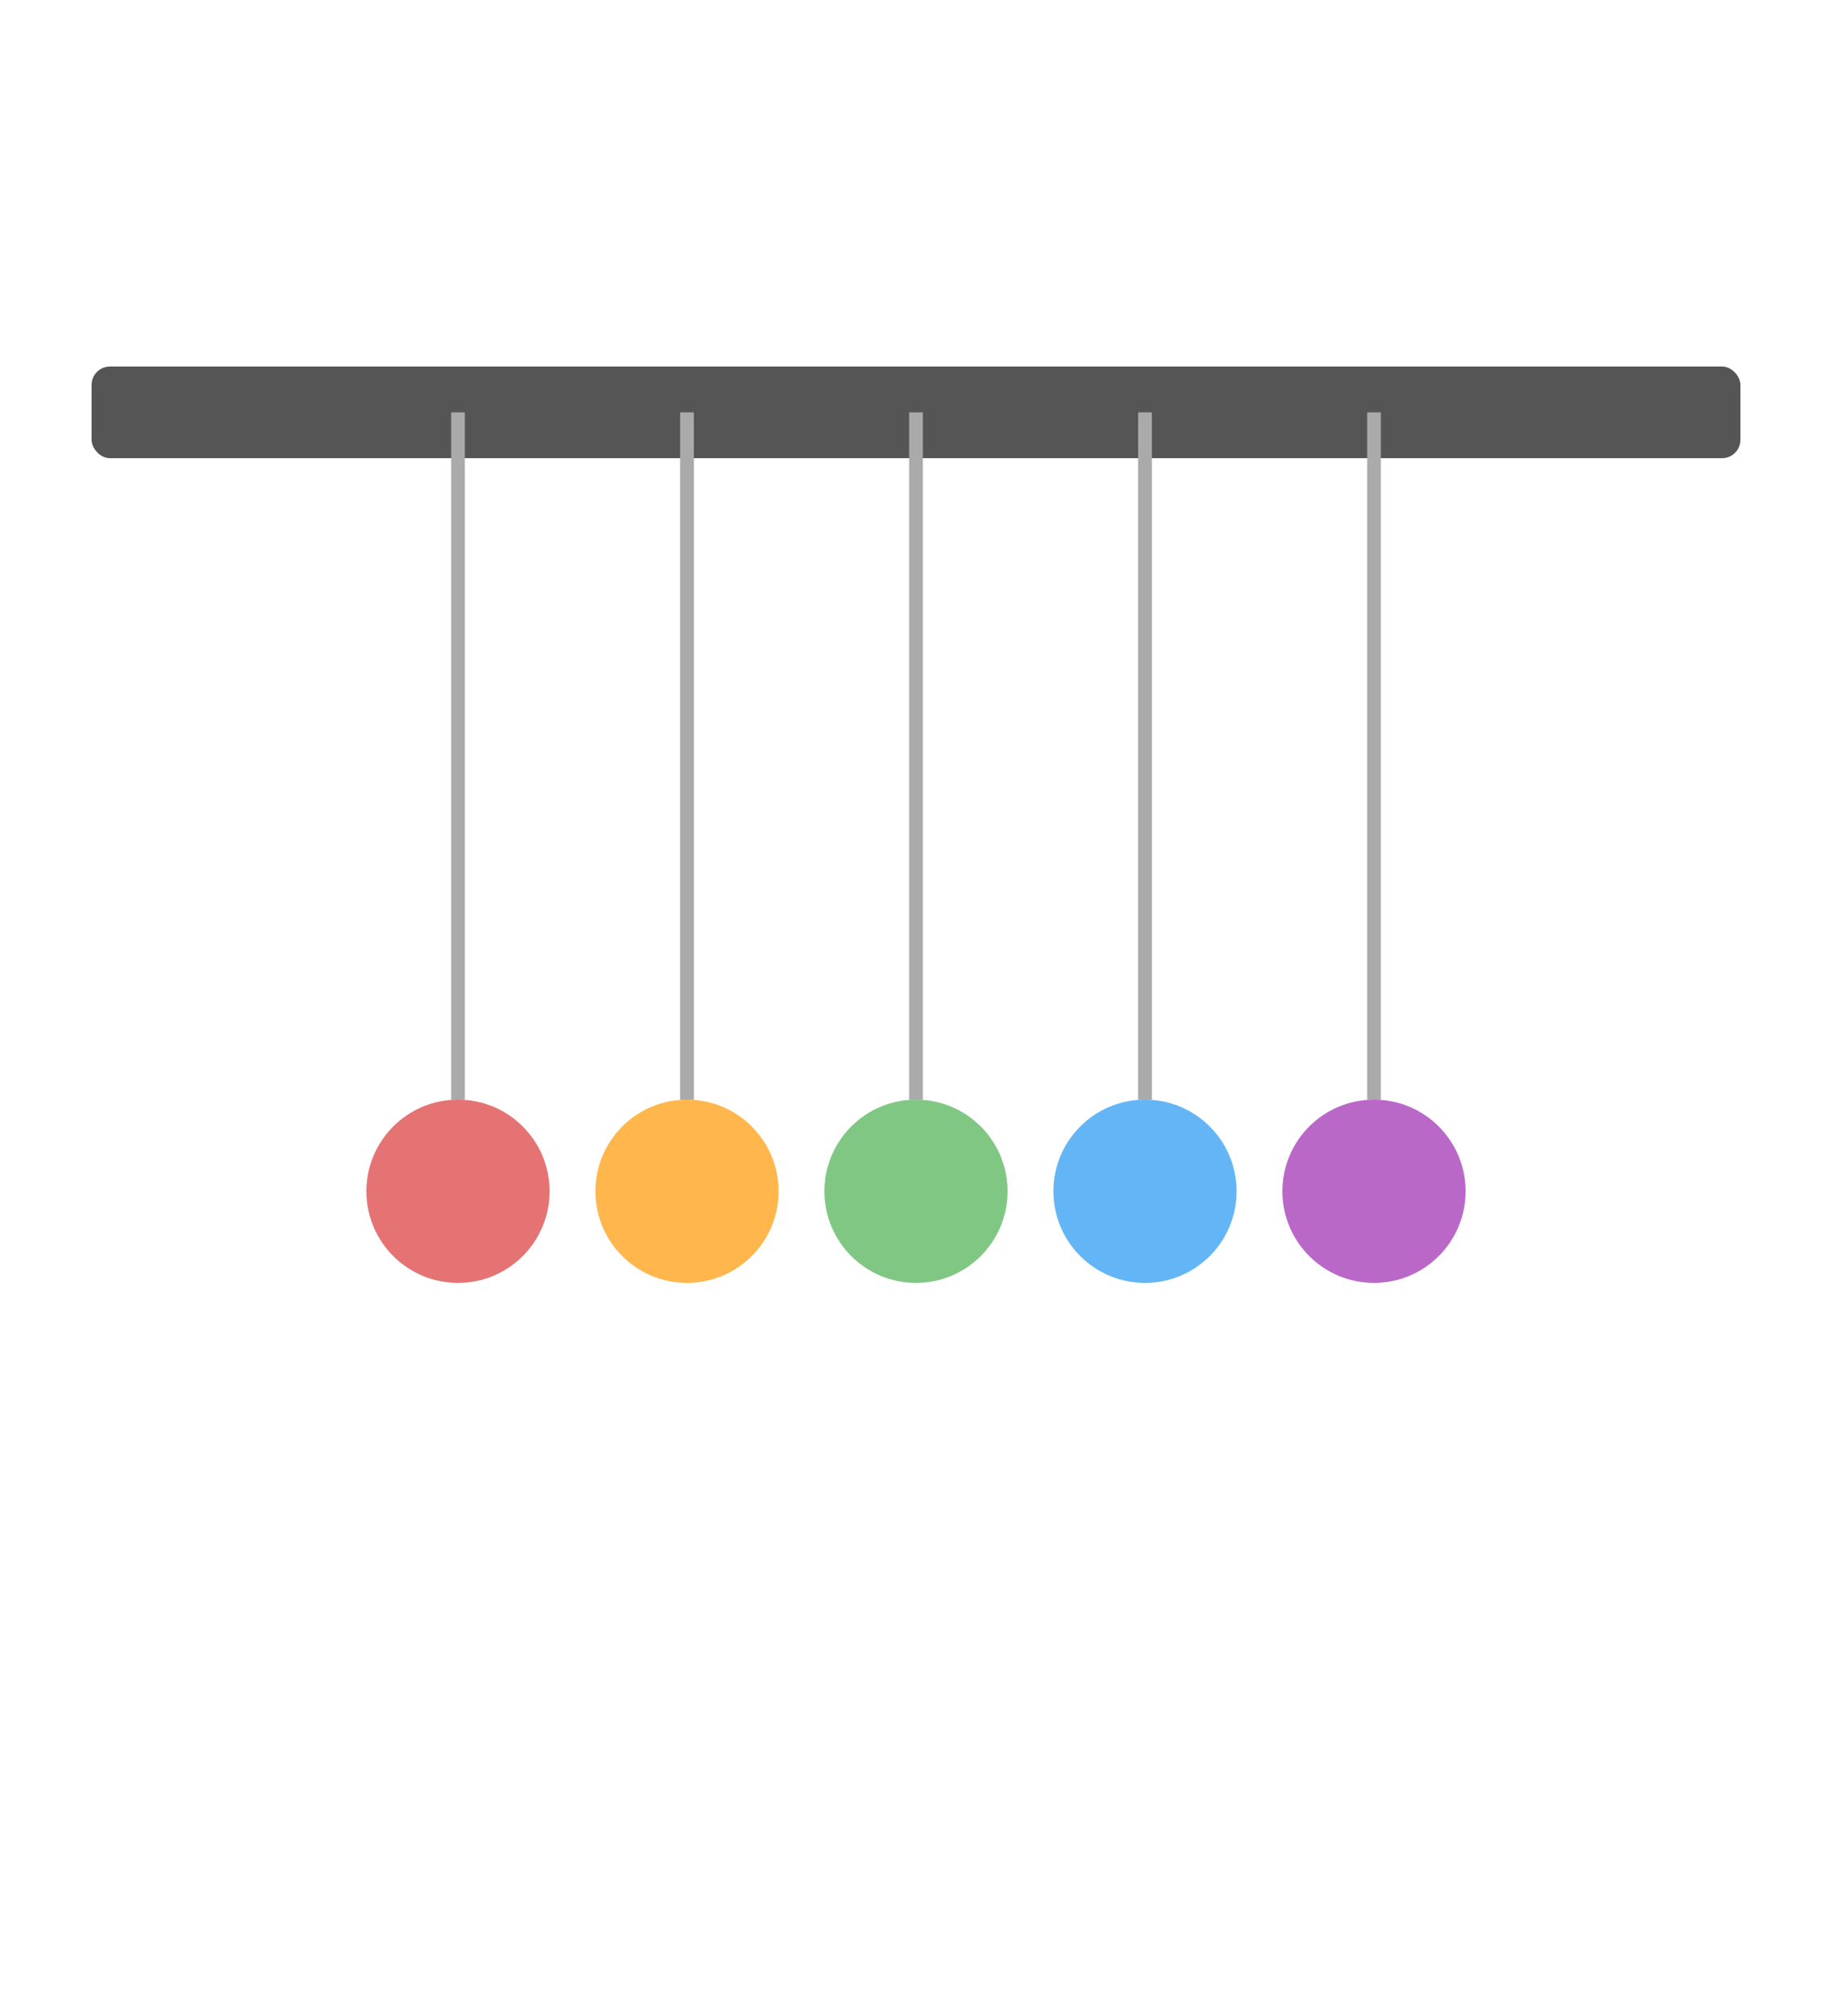 <svg width="200" height="220" viewBox="0 0 200 220" xmlns="http://www.w3.org/2000/svg">

  <!-- 摆的框架 (可选) -->
  <rect x="10" y="40" width="180" height="10" fill="#555" rx="2" ry="2"/>

  <!-- 摆球和绳子 -->
  <!-- 球的颜色: Red, Orange, Green, Blue, Purple -->
  <g id="pendulum1">
    <line x1="50" y1="45" x2="50" y2="120" stroke="#aaa" stroke-width="1.5" />
    <circle cx="50" cy="130" r="10" fill="#E57373"/> <!-- Red -->
    <!-- 动画：左球摆动 -->
    <animateTransform
      attributeName="transform"
      attributeType="XML"
      type="rotate"
      values="0 50 45; -35 50 45; 0 50 45; 0 50 45; 0 50 45"
      keyTimes="0; 0.25; 0.5; 0.75; 1"
      dur="1.8s"
      repeatCount="indefinite"
      calcMode="spline"
      keySplines="0.42 0 0.58 1; 0.42 0 0.58 1; 0 0 1 1; 0 0 1 1"
      />
  </g>

  <g id="pendulum2">
    <line x1="75" y1="45" x2="75" y2="120" stroke="#aaa" stroke-width="1.5" />
    <circle cx="75" cy="130" r="10" fill="#FFB74D"/> <!-- Orange -->
  </g>

  <g id="pendulum3">
    <line x1="100" y1="45" x2="100" y2="120" stroke="#aaa" stroke-width="1.5" />
    <circle cx="100" cy="130" r="10" fill="#81C784"/> <!-- Green -->
  </g>

  <g id="pendulum4">
    <line x1="125" y1="45" x2="125" y2="120" stroke="#aaa" stroke-width="1.5" />
    <circle cx="125" cy="130" r="10" fill="#64B5F6"/> <!-- Blue -->
  </g>

  <g id="pendulum5">
    <line x1="150" y1="45" x2="150" y2="120" stroke="#aaa" stroke-width="1.5" />
    <circle cx="150" cy="130" r="10" fill="#BA68C8"/> <!-- Purple -->
    <!-- 动画：右球摆动 -->
     <animateTransform
      attributeName="transform"
      attributeType="XML"
      type="rotate"
      values="0 150 45; 0 150 45; 0 150 45; 35 150 45; 0 150 45"
      keyTimes="0; 0.25; 0.5; 0.75; 1"
      dur="1.8s"
      repeatCount="indefinite"
      calcMode="spline"
      keySplines="0 0 1 1; 0 0 1 1; 0.42 0 0.58 1; 0.42 0 0.58 1"
      />
  </g>

</svg>
